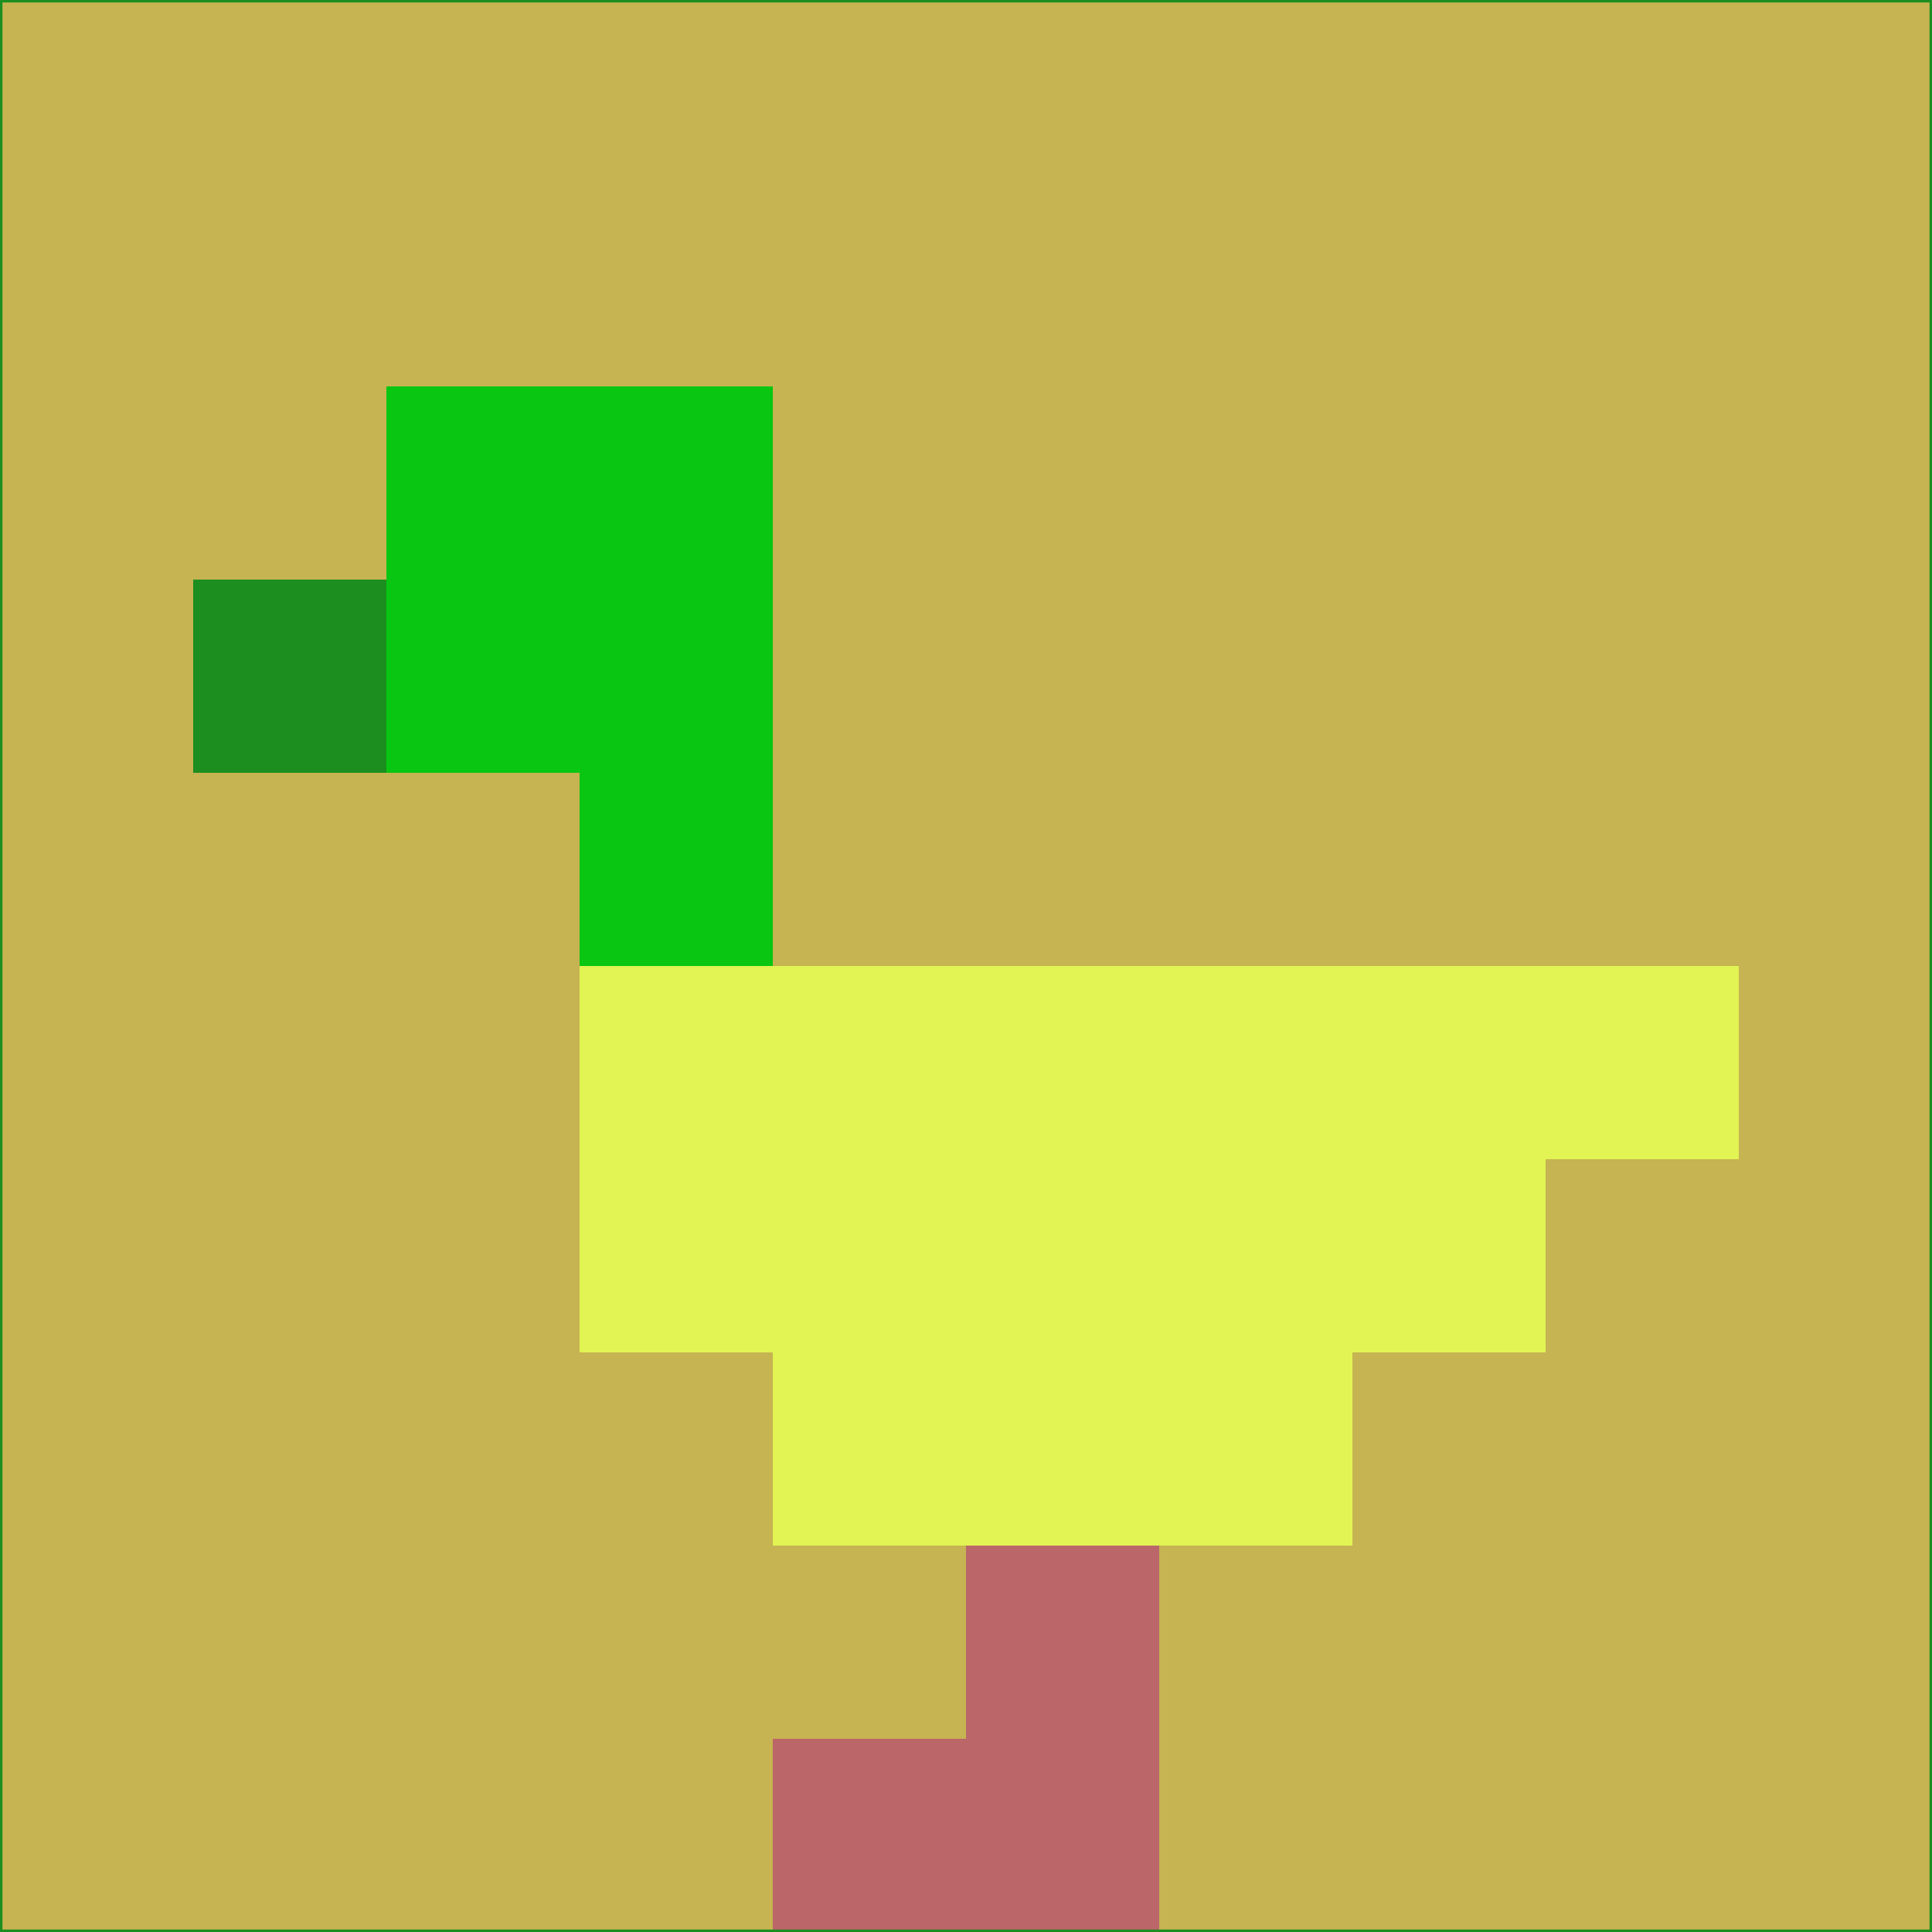 <svg xmlns="http://www.w3.org/2000/svg" version="1.1" width="785" height="785">
  <title>'goose-pfp-694263' by Dmitri Cherniak (Cyberpunk Edition)</title>
  <desc>
    seed=955857
    backgroundColor=#c6b352
    padding=20
    innerPadding=0
    timeout=500
    dimension=1
    border=false
    Save=function(){return n.handleSave()}
    frame=12

    Rendered at 2024-09-15T22:37:00.753Z
    Generated in 1ms
    Modified for Cyberpunk theme with new color scheme
  </desc>
  <defs/>
  <rect width="100%" height="100%" fill="#c6b352"/>
  <g>
    <g id="0-0">
      <rect x="0" y="0" height="785" width="785" fill="#c6b352"/>
      <g>
        <!-- Neon blue -->
        <rect id="0-0-2-2-2-2" x="157" y="157" width="157" height="157" fill="#08c612"/>
        <rect id="0-0-3-2-1-4" x="235.5" y="157" width="78.5" height="314" fill="#08c612"/>
        <!-- Electric purple -->
        <rect id="0-0-4-5-5-1" x="314" y="392.5" width="392.5" height="78.5" fill="#e1f453"/>
        <rect id="0-0-3-5-5-2" x="235.5" y="392.5" width="392.5" height="157" fill="#e1f453"/>
        <rect id="0-0-4-5-3-3" x="314" y="392.5" width="235.5" height="235.5" fill="#e1f453"/>
        <!-- Neon pink -->
        <rect id="0-0-1-3-1-1" x="78.5" y="235.5" width="78.5" height="78.5" fill="#1c8e1f"/>
        <!-- Cyber yellow -->
        <rect id="0-0-5-8-1-2" x="392.5" y="628" width="78.5" height="157" fill="#bb6669"/>
        <rect id="0-0-4-9-2-1" x="314" y="706.5" width="157" height="78.5" fill="#bb6669"/>
      </g>
      <rect x="0" y="0" stroke="#1c8e1f" stroke-width="2" height="785" width="785" fill="none"/>
    </g>
  </g>
  <script xmlns=""/>
</svg>